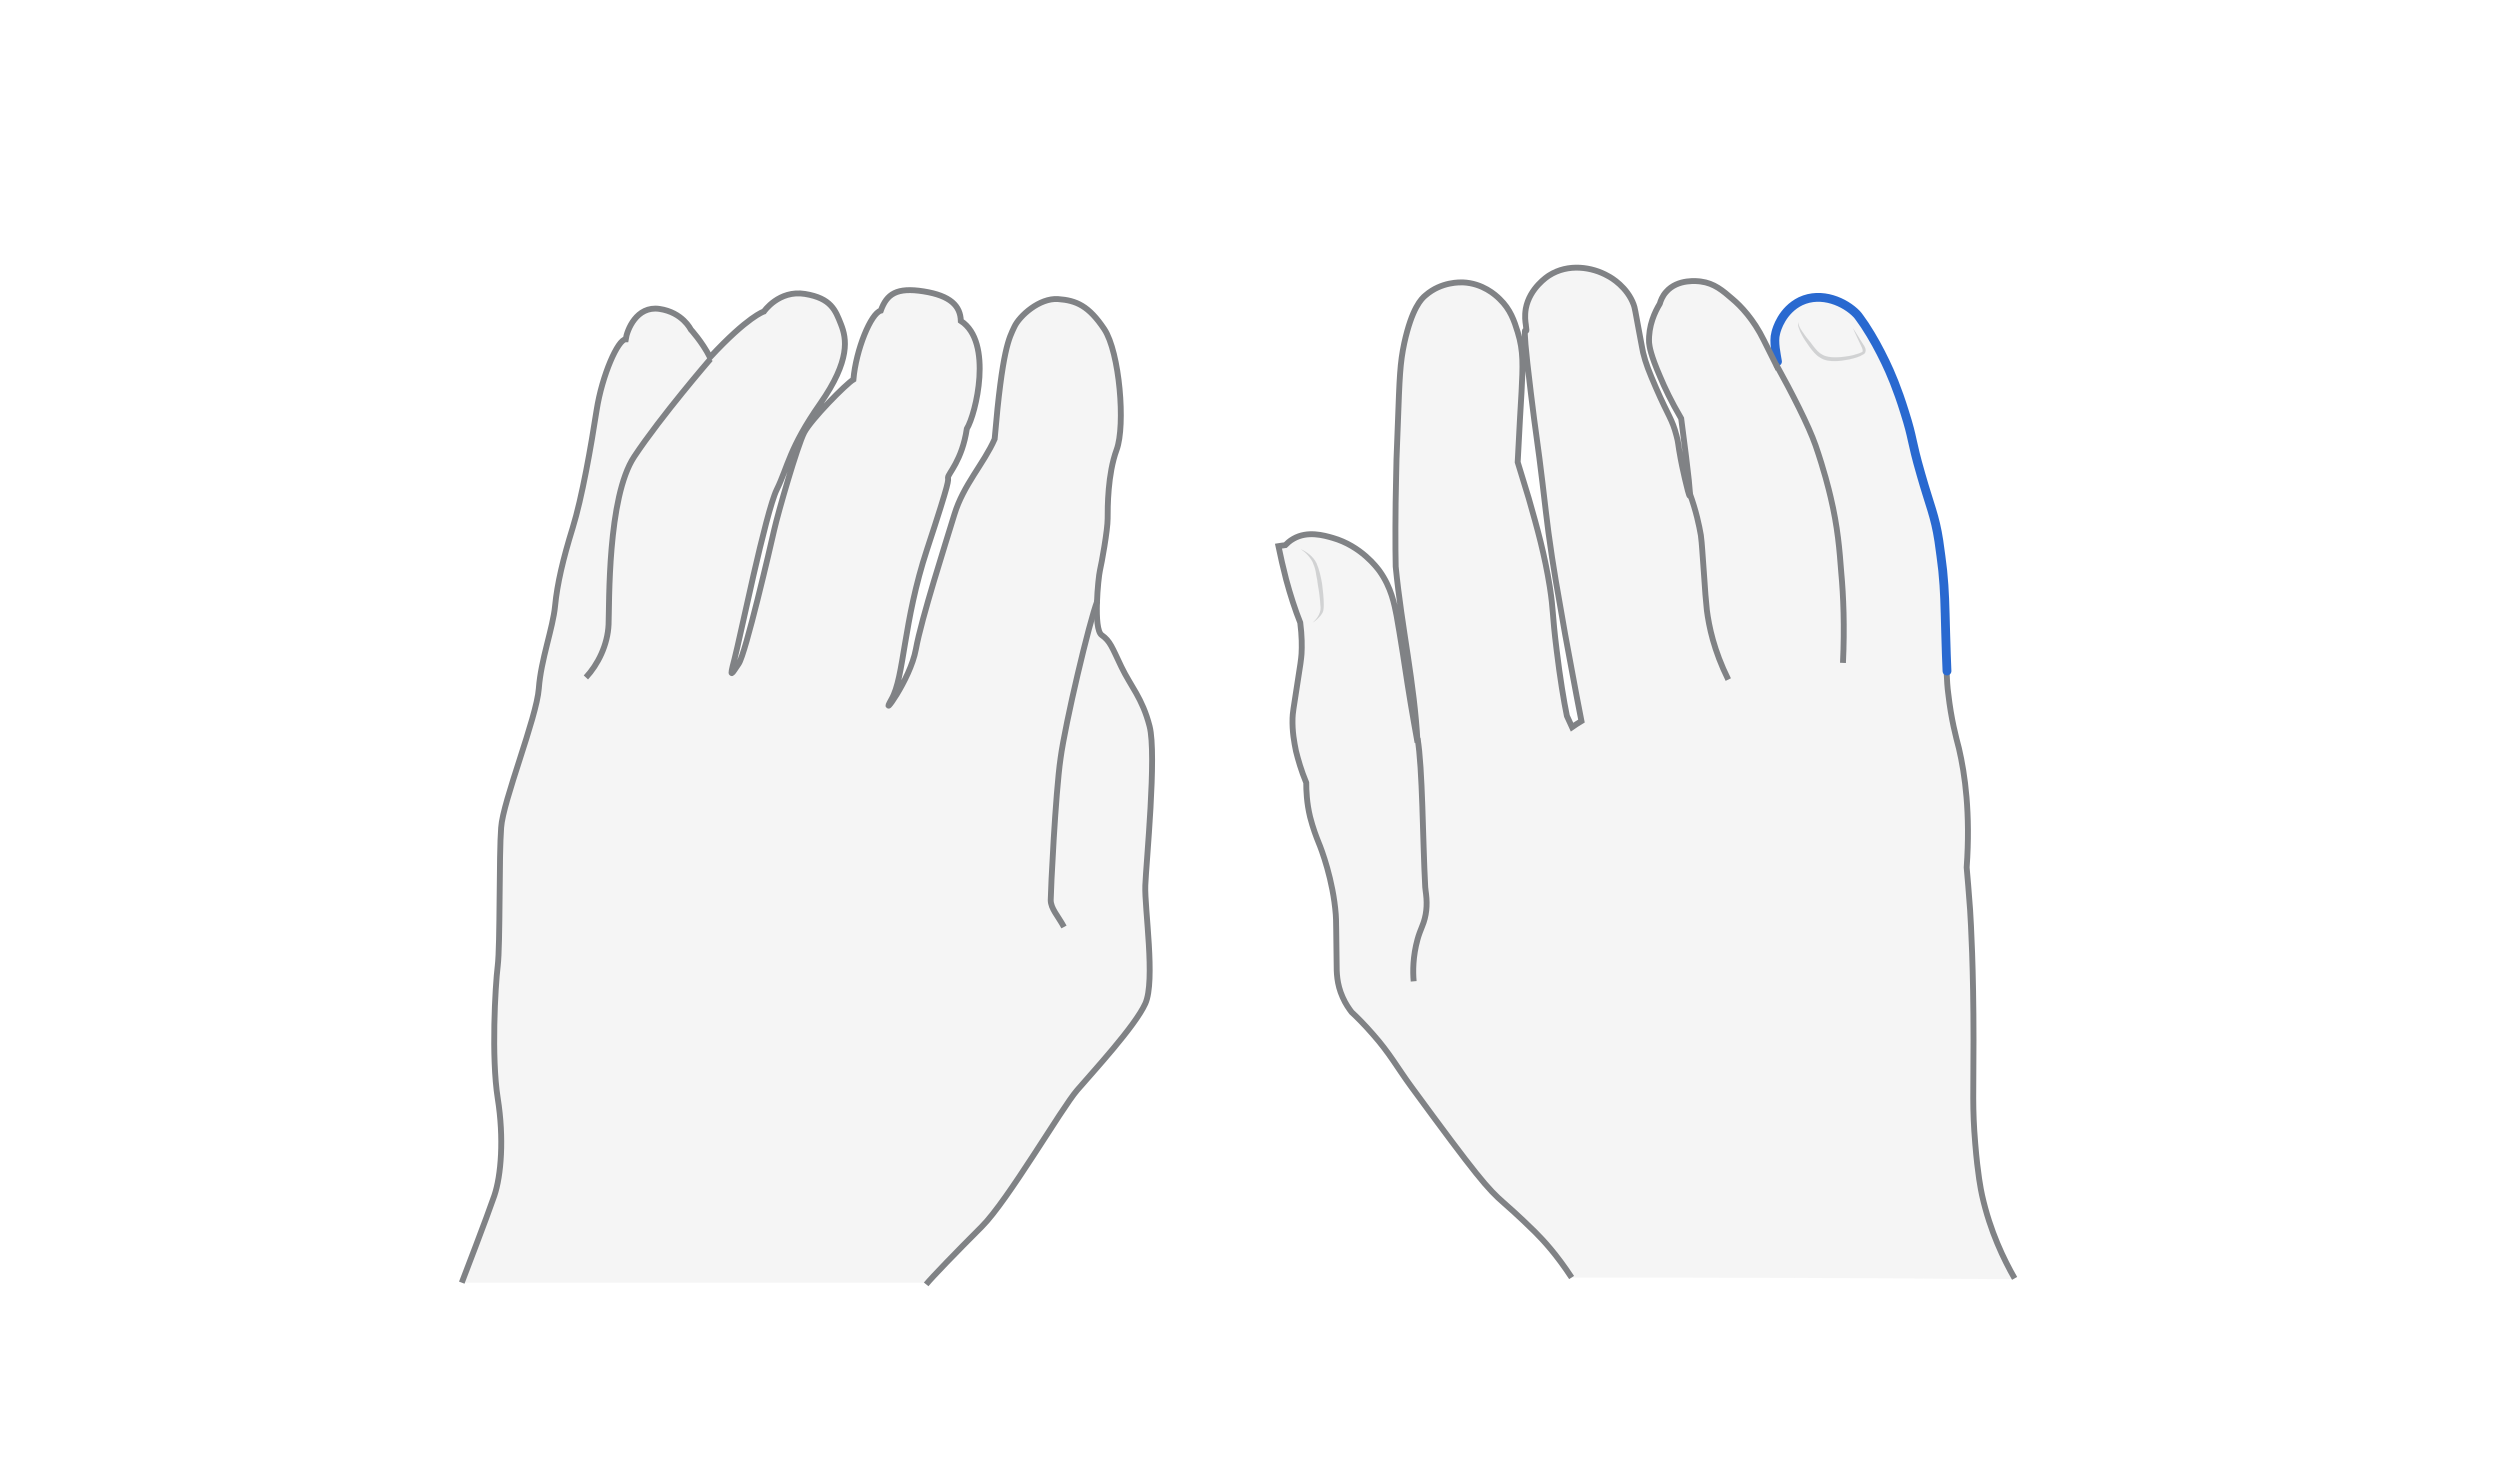 <svg width="850" height="500" viewBox="0 0 850 500" fill="none" xmlns="http://www.w3.org/2000/svg">
<path opacity="0.33" d="M534.348 434.358C529.109 426.354 524.743 421.697 521.833 418.787C520.523 417.477 515.866 412.966 511.355 409.036C505.825 404.234 502.187 400.014 479.922 369.599C475.119 363.05 472.5 358.103 466.824 351.699C463.914 348.352 461.294 345.733 459.548 344.132C458.675 342.968 457.511 341.367 456.492 339.039C454.455 334.527 454.455 330.453 454.455 327.688C454.309 317.501 454.309 312.262 454.163 310.952C453.29 299.31 449.216 288.541 448.342 286.504C447.469 284.321 446.451 281.702 445.432 277.772C444.268 272.97 444.122 268.75 444.122 266.13C442.376 261.91 441.357 258.272 440.63 255.362C440.048 252.451 439.32 248.813 439.465 244.156C439.465 242.846 439.902 240.081 440.775 234.551C442.23 225.383 442.376 224.219 442.521 222.327C442.667 219.853 442.667 216.215 442.085 211.704C440.339 207.338 438.738 202.39 437.283 197.006C436.264 193.077 435.391 189.147 434.663 185.655C435.391 185.509 436.264 185.509 436.992 185.364C437.574 184.782 438.447 183.908 439.756 183.181C444.559 180.416 450.089 182.017 453.145 182.89C462.75 185.655 468.134 192.931 469.007 194.095C473.082 199.771 474.101 205.592 474.828 209.23C475.847 214.76 478.175 229.604 478.612 232.805C479.922 241.246 481.959 252.451 481.959 252.451C480.94 232.368 476.574 213.45 474.537 192.64C474.392 186.237 474.392 173.576 474.683 162.08C474.683 159.751 474.828 154.512 475.265 144.18C475.847 128.318 475.992 123.515 477.448 116.676C480.067 104.743 483.269 101.541 484.724 100.377C490.108 95.72 496.511 96.011 497.385 96.011C504.079 96.302 508.445 100.231 509.9 101.687C513.538 105.179 514.848 109.108 516.012 112.892C518.049 119.441 517.758 124.534 517.322 133.266C517.031 137.777 516.594 145.926 516.012 157.132C516.885 160.042 518.195 164.263 519.796 169.501C522.706 179.688 525.18 188.565 526.926 199.48C528.236 207.92 527.654 208.066 529.255 221.017C530.419 230.622 531.729 238.481 532.747 243.428C533.329 244.738 533.911 245.902 534.494 247.212C535.512 246.484 536.531 245.902 537.695 245.175C535.367 233.387 533.62 223.346 532.165 215.779C529.691 201.663 528.09 193.077 526.49 181.144C525.762 175.177 525.617 174.449 524.452 164.263C522.852 150.729 522.124 147.236 520.523 133.848C516.448 100.668 519.796 117.694 518.777 110.418C518.631 109.399 518.34 107.508 518.777 104.888C520.087 97.903 526.199 93.974 526.635 93.683C533.184 89.462 541.333 90.772 546.718 93.828C547.882 94.41 553.266 97.612 555.449 103.578C555.74 104.161 556.177 106.634 557.05 111.437C558.36 118.276 558.36 118.568 558.651 119.877C559.524 123.515 560.688 126.426 563.017 131.81C567.237 141.561 568.547 142.434 570.002 148.109C570.729 150.729 570.438 150.729 571.457 156.113C571.603 157.132 574.077 168.628 574.513 168.628C574.804 168.628 574.368 163.244 571.603 142.288C568.256 136.613 565.927 131.665 564.472 128.172C561.125 120.459 560.834 117.84 560.688 116.53C560.397 110.709 562.726 105.907 564.326 103.287C564.617 102.269 565.199 100.668 566.509 99.213C570.438 94.701 577.278 95.575 578.297 95.72C582.808 96.302 585.719 98.776 589.066 101.687C591.831 104.015 596.196 108.526 599.689 115.657C601.144 118.568 602.6 121.478 604.055 124.389L604.2 124.243C603.909 122.206 602.745 116.53 603.618 113.474C603.909 112.164 605.801 105.761 612.059 102.705C619.189 99.358 627.193 102.996 631.123 107.071C631.705 107.653 632.432 108.817 633.887 110.855C636.652 115.075 638.835 119.15 640.873 123.37C642.619 127.008 644.947 132.392 647.421 140.396C650.477 150.001 649.459 149.419 652.951 161.498C656.007 172.266 657.754 175.614 659.063 184.2C659.646 187.983 659.937 190.894 660.373 194.241C661.101 201.663 661.101 205.446 661.392 215.633C661.683 226.547 661.828 231.932 662.41 236.152C663.429 245.029 665.03 250.85 666.049 254.779C668.086 263.511 669.978 276.754 668.668 295.235C668.959 298.583 669.396 303.53 669.832 309.642C670.123 314.299 670.996 329.434 670.996 353.882C670.996 371.782 670.56 376.875 671.579 389.099C672.452 399.723 673.47 404.671 673.907 406.708C676.672 419.078 681.329 428.537 684.967 434.94C634.615 434.503 584.554 434.358 534.348 434.358Z" fill="#E0E1E2"/>
<path d="M661.829 228.147C661.975 231.349 662.12 233.823 662.411 235.86C663.43 244.737 665.031 250.558 666.049 254.488C668.087 263.219 669.979 276.462 668.669 294.944C668.96 298.291 669.396 303.239 669.833 309.351C670.124 314.008 670.997 329.142 670.997 353.59C670.997 371.49 670.561 376.583 671.579 388.808C672.452 399.431 673.471 404.379 673.908 406.416C676.673 418.786 681.33 428.245 684.968 434.648" stroke="#808285" stroke-width="2" stroke-miterlimit="10"/>
<path d="M604.347 122.933C604.055 120.896 602.891 116.239 603.764 113.183C604.055 111.873 605.947 105.47 612.205 102.414C619.336 99.067 627.34 102.705 631.269 106.78C631.851 107.362 632.578 108.526 634.034 110.564C636.799 114.784 638.982 118.859 641.019 123.079C642.765 126.717 645.094 132.102 647.568 140.105C650.624 149.71 649.605 149.128 653.098 161.207C656.154 171.976 657.9 175.323 659.21 183.909C659.792 187.692 660.083 190.603 660.519 193.95C661.247 201.372 661.247 205.155 661.538 215.342C661.684 220.727 661.829 224.801 661.975 228.148" stroke="#2969D0" stroke-width="3" stroke-miterlimit="10" stroke-linecap="round"/>
<path d="M480.649 333.654C480.358 330.307 480.358 325.213 481.959 319.392C482.395 317.791 482.977 316.336 483.559 314.881C485.015 311.388 485.306 307.75 484.869 304.112C484.724 303.384 484.724 302.511 484.578 301.638C483.705 285.485 483.705 261.182 481.959 250.995" stroke="#808285" stroke-width="2" stroke-miterlimit="10"/>
<path d="M587.611 231.058C582.663 221.017 581.062 213.013 580.335 207.483C580.044 205.009 579.607 199.334 579.462 196.714C578.734 187.11 578.734 185.509 578.297 182.016C577.715 178.669 576.697 173.721 574.514 167.755" stroke="#808285" stroke-width="2" stroke-miterlimit="10"/>
<path d="M626.611 225.383C627.193 213.014 626.757 202.536 626.029 194.678C625.447 187.11 624.865 179.252 622.391 168.92C621.809 166.446 620.208 159.897 617.298 151.456C614.969 144.762 609.148 133.411 603.909 123.952" stroke="#808285" stroke-width="2" stroke-miterlimit="10"/>
<g opacity="0.5">
<path d="M446.306 211.702C448.052 210.101 449.362 208.064 448.926 205.736C448.78 203.407 448.489 201.079 448.052 198.75C447.907 197.586 447.761 196.422 447.47 195.258C447.325 194.094 447.034 192.929 446.597 191.911C446.306 190.892 445.579 189.873 444.851 189C444.123 188.127 443.25 187.4 442.231 186.672C444.414 187.691 446.452 189.146 447.616 191.474C448.635 193.803 449.071 196.131 449.508 198.459C449.799 200.788 450.09 203.262 450.09 205.59C450.09 206.172 450.09 206.754 449.944 207.482C449.799 208.21 449.508 208.646 449.071 209.228C448.198 210.247 447.325 211.12 446.306 211.702Z" fill="#AEB0B2"/>
</g>
<g opacity="0.5">
<path d="M611.477 109.545C611.477 111.146 612.641 112.455 613.514 113.765C614.388 115.075 615.552 116.239 616.425 117.549C617.444 118.859 618.462 120.023 619.627 120.605C620.936 121.332 622.391 121.478 623.992 121.478C625.593 121.478 627.048 121.332 628.649 121.041C629.377 120.896 630.25 120.75 630.977 120.459C631.705 120.314 632.433 120.023 633.015 119.732C633.306 119.586 633.306 119.586 633.306 119.15C633.306 118.859 633.16 118.422 633.015 118.131C632.724 117.403 632.287 116.676 631.996 115.948C631.269 114.493 630.686 113.038 629.959 111.582C630.978 112.892 631.705 114.347 632.578 115.657C633.015 116.385 633.451 116.967 633.888 117.694C634.034 118.131 634.325 118.422 634.325 119.004C634.325 119.295 634.325 119.586 634.179 119.877C634.034 120.168 633.742 120.459 633.597 120.459C631.996 121.478 630.541 121.769 628.795 122.206C627.194 122.497 625.593 122.788 623.847 122.788C622.246 122.788 620.354 122.642 618.899 121.624C617.298 120.75 616.279 119.295 615.261 117.985C614.388 116.676 613.369 115.366 612.641 113.911C612.205 113.183 611.914 112.455 611.623 111.582C611.477 111.291 611.186 110.418 611.477 109.545Z" fill="#AEB0B2"/>
</g>
<path d="M534.348 434.358C529.109 426.354 524.743 421.697 521.833 418.787C520.523 417.477 515.866 412.966 511.355 409.036C505.825 404.234 502.187 400.014 479.922 369.599C475.119 363.05 472.5 358.103 466.824 351.699C463.914 348.352 461.294 345.733 459.548 344.132C458.675 342.968 457.511 341.367 456.492 339.039C454.455 334.527 454.455 330.453 454.455 327.688C454.309 317.501 454.309 312.262 454.163 310.952C453.29 299.31 449.216 288.541 448.342 286.504C447.469 284.321 446.451 281.702 445.432 277.772C444.268 272.97 444.122 268.75 444.122 266.13C442.376 261.91 441.357 258.272 440.63 255.362C440.048 252.451 439.32 248.813 439.465 244.156C439.465 242.846 439.902 240.081 440.775 234.551C442.23 225.383 442.376 224.219 442.521 222.327C442.667 219.853 442.667 216.215 442.085 211.704C440.339 207.338 438.738 202.39 437.283 197.006C436.264 193.077 435.391 189.147 434.663 185.655C435.391 185.509 436.264 185.509 436.992 185.364C437.574 184.782 438.447 183.908 439.756 183.181C444.559 180.416 450.089 182.017 453.145 182.89C462.75 185.655 468.134 192.931 469.007 194.095C473.082 199.771 474.101 205.592 474.828 209.23C475.847 214.76 478.175 229.604 478.612 232.805C479.922 241.246 481.959 252.451 481.959 252.451C480.94 232.368 476.574 213.45 474.537 192.64C474.392 186.237 474.392 173.576 474.683 162.08C474.683 159.751 474.828 154.512 475.265 144.18C475.847 128.318 475.992 123.515 477.448 116.676C480.067 104.743 483.269 101.541 484.724 100.377C490.108 95.72 496.511 96.011 497.385 96.011C504.079 96.302 508.445 100.231 509.9 101.687C513.538 105.179 514.848 109.108 516.012 112.892C518.049 119.441 517.758 124.534 517.322 133.266C517.031 137.777 516.594 145.926 516.012 157.132C516.885 160.042 518.195 164.263 519.795 169.501C522.706 179.688 525.18 188.565 526.926 199.48C528.236 207.92 527.654 208.066 529.255 221.017C530.419 230.622 531.729 238.481 532.747 243.428C533.329 244.738 533.911 245.902 534.494 247.212C535.512 246.484 536.531 245.902 537.695 245.175C535.367 233.387 533.62 223.346 532.165 215.779C529.691 201.663 528.09 193.077 526.49 181.144C525.762 175.177 525.617 174.449 524.452 164.263C522.852 150.729 522.124 147.236 520.523 133.848C516.448 100.668 519.796 117.694 518.777 110.418C518.631 109.399 518.34 107.508 518.777 104.888C520.087 97.903 526.199 93.974 526.635 93.683C533.184 89.462 541.333 90.772 546.718 93.828C547.882 94.41 553.266 97.612 555.449 103.578C555.74 104.161 556.177 106.634 557.05 111.437C558.36 118.276 558.36 118.568 558.651 119.877C559.524 123.515 560.688 126.426 563.017 131.81C567.237 141.561 568.547 142.434 570.002 148.109C570.729 150.729 570.438 150.729 571.457 156.113C571.603 157.132 574.077 168.628 574.513 168.628C574.804 168.628 574.368 163.244 571.603 142.288C568.255 136.613 565.927 131.665 564.472 128.172C561.125 120.459 560.834 117.84 560.688 116.53C560.397 110.709 562.726 105.907 564.326 103.287C564.617 102.269 565.199 100.668 566.509 99.213C570.438 94.701 577.278 95.575 578.297 95.72C582.808 96.302 585.719 98.776 589.066 101.687C591.831 104.015 596.196 108.526 599.689 115.657C601.144 118.568 602.599 121.478 604.055 124.389L604.2 124.243" stroke="#808285" stroke-width="2" stroke-miterlimit="10"/>
<path opacity="0.33" d="M314.895 436.687C316.787 434.358 324.936 425.918 333.813 417.041C342.691 408.164 360.881 376.876 366.266 370.618C371.65 364.36 385.912 348.935 389.404 341.222C392.897 333.509 389.113 308.77 389.404 301.057C389.695 293.344 393.333 256.526 390.859 246.921C388.386 237.317 384.456 233.388 381.255 226.693C378.053 219.999 377.471 217.962 374.561 215.924C371.65 213.887 373.396 196.424 373.979 193.95C374.561 191.476 376.598 180.271 376.598 176.342C376.598 172.412 376.598 161.207 379.654 152.912C382.71 144.617 380.673 119.732 375.434 111.874C370.195 104.015 365.975 102.123 359.717 101.687C353.459 101.25 346.62 107.362 344.873 111.146C343.127 114.93 340.799 118.422 338.179 149.274C334.541 157.569 327.556 164.845 324.5 174.886C321.444 184.928 313.294 210.249 311.403 220.727C309.511 231.205 298.742 245.466 303.108 237.753C307.473 230.186 307.037 211.559 315.186 186.819C323.336 162.08 322.317 163.681 322.317 162.371C322.317 161.061 327.119 156.55 328.72 145.781C331.776 140.833 337.743 116.239 326.683 109.109C326.537 104.015 323.19 100.523 314.022 99.067C304.854 97.612 301.507 99.941 299.469 105.616C296.122 106.489 291.029 118.859 290.156 129.046C287.682 130.501 275.749 142.58 273.42 147.091C271.092 151.602 264.543 174.304 263.234 180.125C261.924 185.946 253.483 222.328 251.155 225.675C248.827 229.022 247.808 231.35 249.7 224.219C251.592 217.089 260.323 174.159 264.107 166.446C267.89 158.733 268.327 152.33 278.805 137.341C289.283 122.352 287.827 115.075 285.936 110.273C284.044 105.471 282.589 101.396 273.711 99.941C264.834 98.485 259.741 105.907 259.741 105.907C259.741 105.907 254.357 107.508 241.405 121.478C238.64 116.094 234.856 112.019 234.856 112.019C234.856 112.019 232.091 106.198 224.233 105.034C216.374 103.87 213.173 112.31 212.736 115.366C210.117 115.366 204.732 127.445 202.841 139.524C200.949 151.748 197.893 169.211 194.691 179.543C191.49 189.875 189.452 198.461 188.725 206.029C187.997 213.596 183.922 224.219 183.195 234.115C182.467 244.011 170.97 272.388 170.388 281.411C169.661 290.433 170.097 321.285 169.224 328.416C168.351 335.546 167.041 359.558 169.224 373.383C171.407 387.062 170.388 399.723 168.06 406.563C165.732 413.403 157 436.105 157 436.105H314.895V436.687Z" fill="#E0E1E2"/>
<path d="M314.895 436.687C316.787 434.358 324.936 425.918 333.813 417.041C342.691 408.164 360.881 376.876 366.266 370.618C371.65 364.36 385.912 348.935 389.404 341.222C392.897 333.509 389.113 308.77 389.404 301.057C389.695 293.344 393.333 256.526 390.859 246.921C388.386 237.317 384.456 233.388 381.255 226.693C378.053 219.999 377.471 217.962 374.561 215.924C371.65 213.887 373.396 196.424 373.979 193.95C374.561 191.476 376.598 180.271 376.598 176.342C376.598 172.412 376.598 161.207 379.654 152.912C382.71 144.617 380.673 119.732 375.434 111.874C370.195 104.015 365.975 102.123 359.717 101.687C353.459 101.25 346.62 107.362 344.873 111.146C343.127 114.93 340.799 118.422 338.179 149.274C334.541 157.569 327.556 164.845 324.5 174.886C321.444 184.928 313.294 210.249 311.403 220.727C309.511 231.205 298.742 245.466 303.108 237.753C307.473 230.186 307.037 211.559 315.186 186.819C323.336 162.08 322.317 163.681 322.317 162.371C322.317 161.061 327.119 156.55 328.72 145.781C331.776 140.833 337.743 116.239 326.683 109.109C326.537 104.015 323.19 100.523 314.022 99.067C304.854 97.612 301.507 99.941 299.469 105.616C296.122 106.489 291.029 118.859 290.156 129.046C287.682 130.501 275.749 142.58 273.42 147.091C271.092 151.602 264.543 174.304 263.234 180.125C261.924 185.946 253.483 222.328 251.155 225.675C248.827 229.022 247.808 231.35 249.7 224.219C251.592 217.089 260.323 174.159 264.107 166.446C267.89 158.733 268.327 152.33 278.805 137.341C289.283 122.352 287.827 115.075 285.936 110.273C284.044 105.471 282.589 101.396 273.711 99.941C264.834 98.485 259.741 105.907 259.741 105.907C259.741 105.907 254.357 107.508 241.405 121.478C238.64 116.094 234.856 112.019 234.856 112.019C234.856 112.019 232.091 106.198 224.233 105.034C216.374 103.87 213.173 112.31 212.736 115.366C210.117 115.366 204.732 127.445 202.841 139.524C200.949 151.748 197.893 169.211 194.691 179.543C191.49 189.875 189.452 198.461 188.725 206.029C187.997 213.596 183.922 224.219 183.195 234.115C182.467 244.011 170.97 272.388 170.388 281.411C169.661 290.433 170.097 321.285 169.224 328.416C168.351 335.546 167.041 359.558 169.224 373.383C171.407 387.062 170.388 399.723 168.06 406.563C165.732 413.403 157 436.105 157 436.105" stroke="#808285" stroke-width="2" stroke-miterlimit="10"/>
<path d="M199.203 230.332C203.278 225.966 206.625 219.272 206.916 212.286C207.207 205.301 206.479 169.065 215.647 155.24C224.816 141.415 241.551 122.061 241.551 122.061" stroke="#808285" stroke-width="2" stroke-miterlimit="10"/>
<path d="M361.754 315.173C359.717 311.389 357.243 308.915 357.243 306.005C357.243 303.094 358.844 269.769 360.59 257.836C362.191 245.903 370.34 211.413 373.105 204.282" stroke="#808285" stroke-width="2" stroke-miterlimit="10"/>
</svg>

